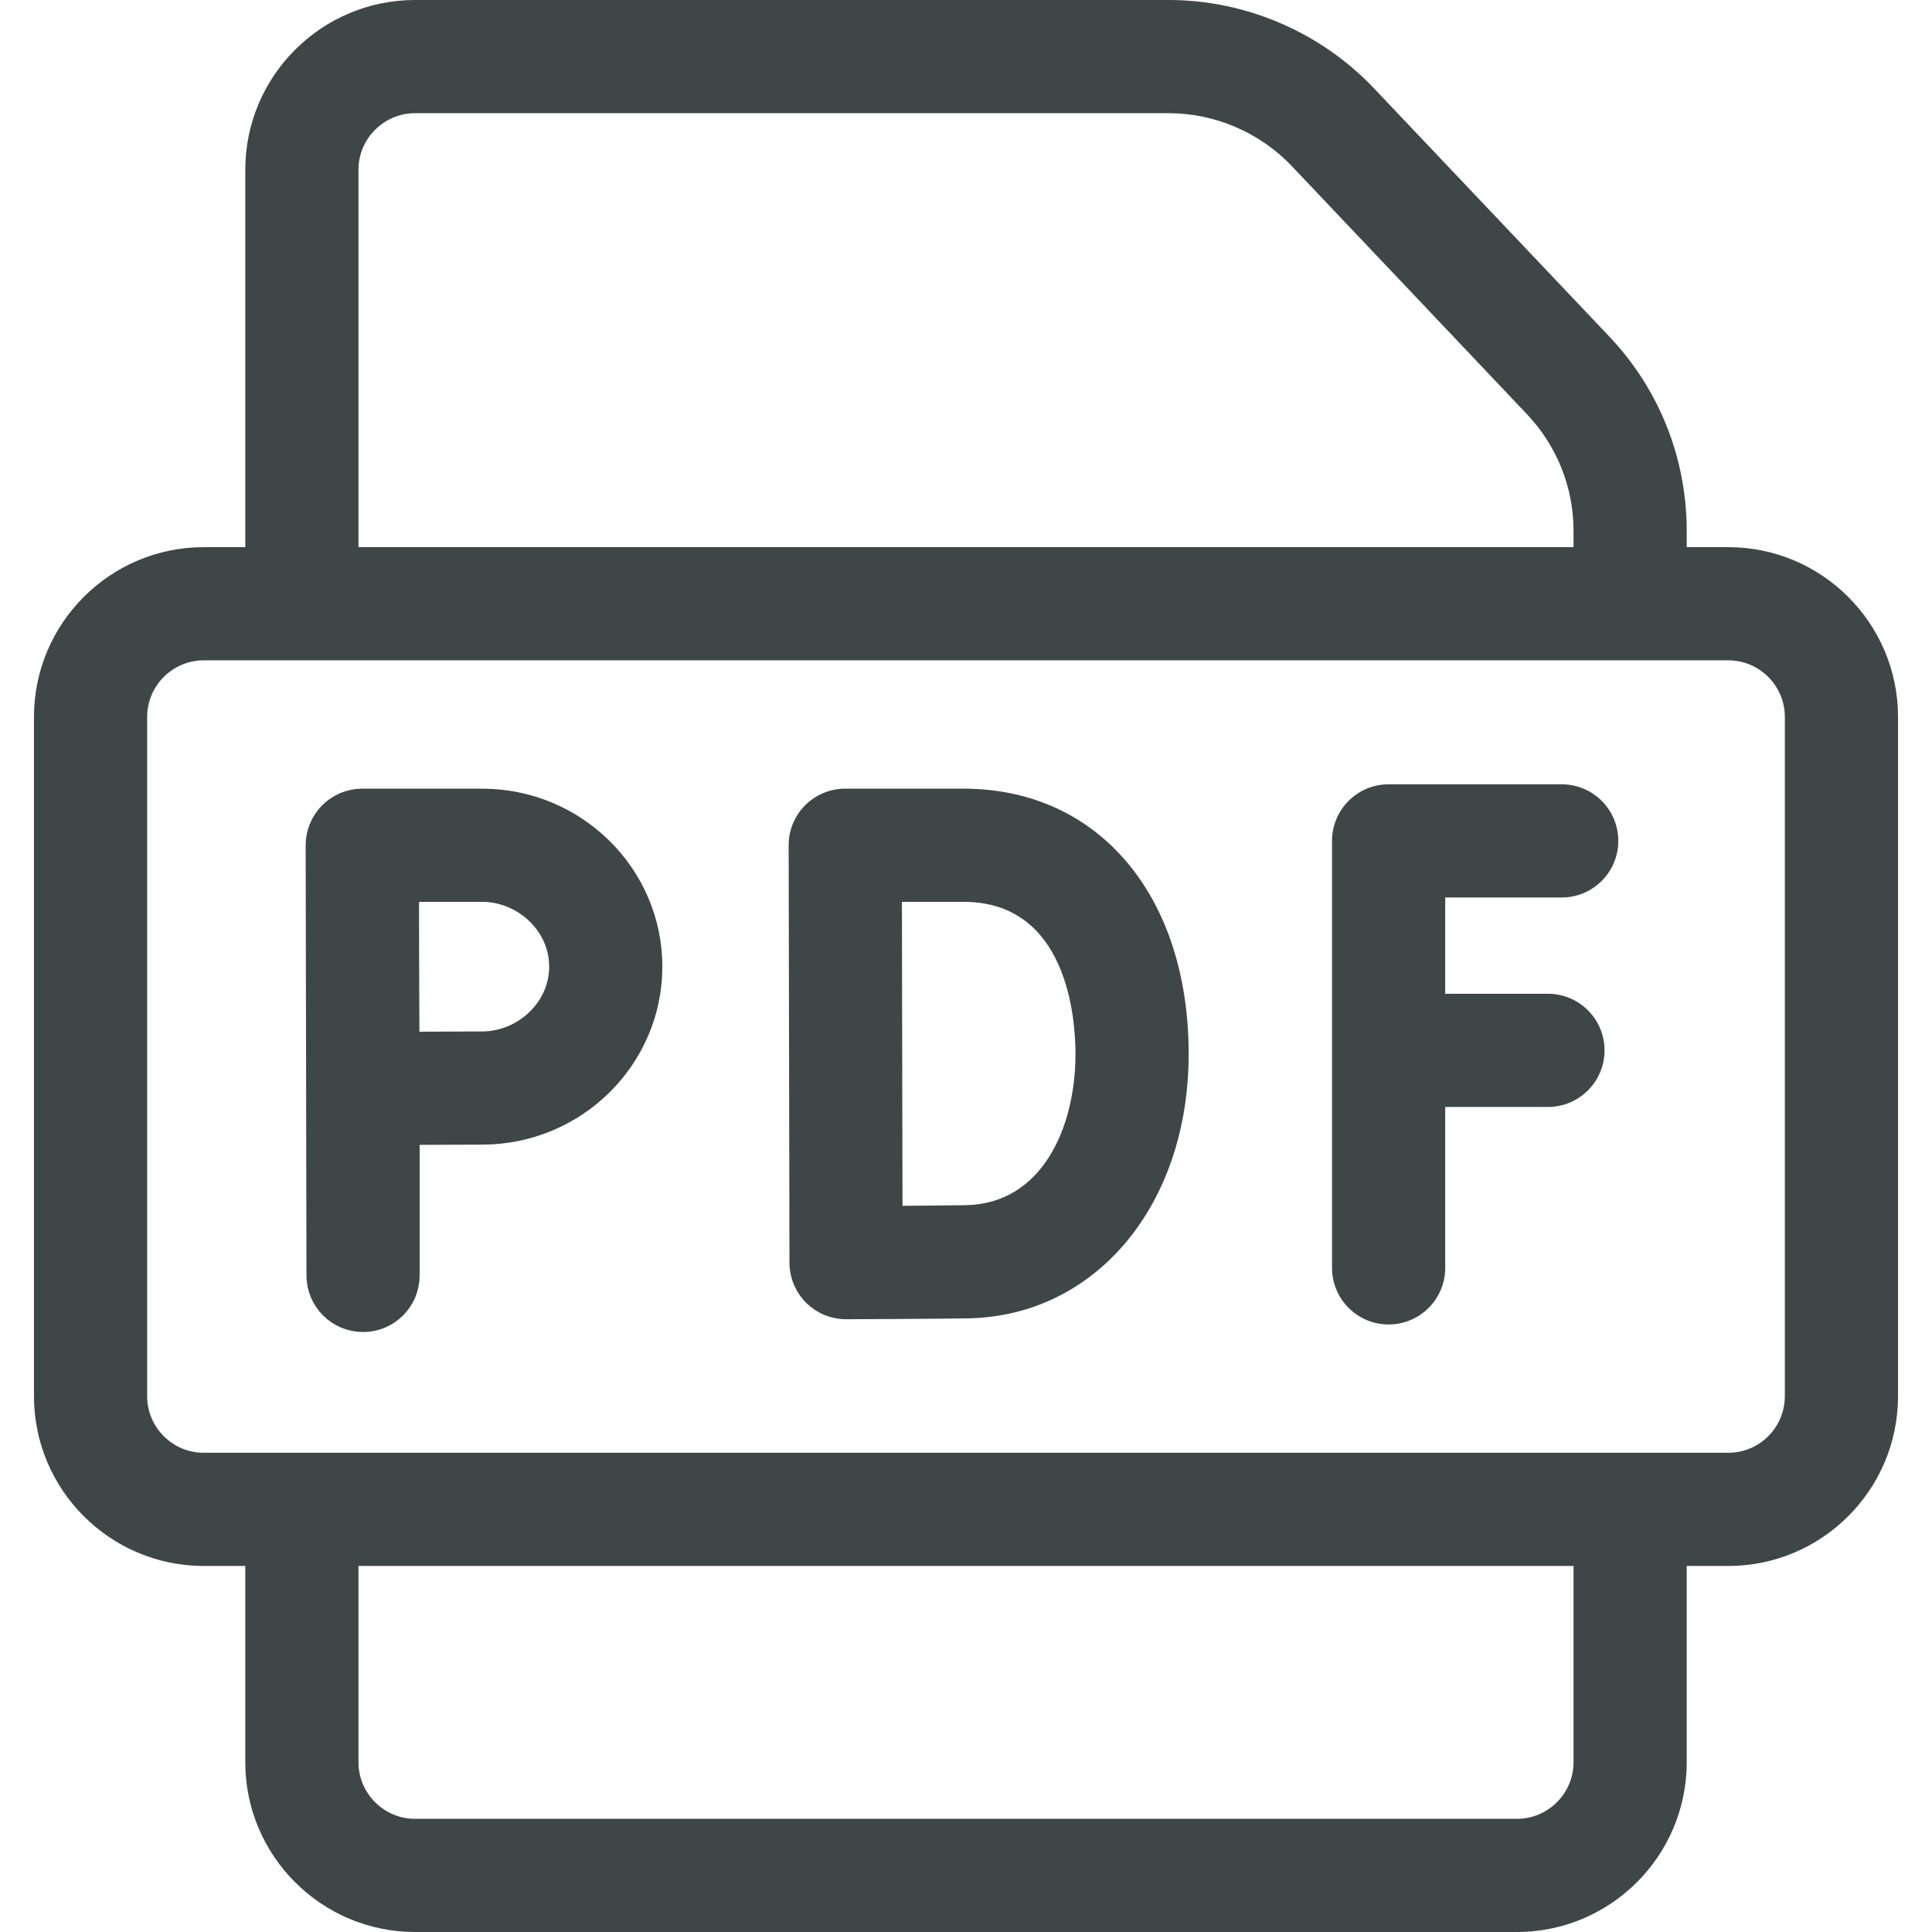<svg width="24" height="24" viewBox="0 0 24 24" fill="none" xmlns="http://www.w3.org/2000/svg">
<path d="M4.297 10.501L4.297 10.501C4.297 10.447 4.318 10.395 4.356 10.357C4.394 10.318 4.446 10.297 4.5 10.297H5.988C6.953 10.297 7.728 11.071 7.728 12.008C7.728 12.945 6.953 13.719 5.988 13.719C5.807 13.719 5.498 13.72 5.211 13.722L4.713 13.724V14.222V15.843C4.713 15.956 4.623 16.047 4.51 16.047C4.398 16.047 4.307 15.956 4.307 15.843L4.307 15.842L4.297 10.501ZM4.71 12.818L4.712 13.318L5.212 13.316C5.501 13.314 5.808 13.313 5.988 13.313C6.699 13.313 7.322 12.737 7.322 12.008C7.322 11.279 6.699 10.703 5.988 10.703H5.205H4.704L4.705 11.204C4.706 11.518 4.707 11.85 4.707 12.008C4.707 12.195 4.708 12.519 4.71 12.818Z" fill="#3F4647" stroke="#3F4647"/>
<path d="M11.969 9.797H10.5C10.313 9.797 10.134 9.871 10.002 10.003C9.87 10.135 9.796 10.315 9.797 10.501C9.797 10.501 9.807 15.669 9.807 15.688C9.808 15.874 9.883 16.053 10.015 16.184C10.147 16.315 10.325 16.388 10.511 16.388H10.513C10.558 16.388 11.605 16.384 12.024 16.377C13.613 16.349 14.766 14.968 14.766 13.093C14.766 11.121 13.642 9.797 11.969 9.797ZM11.999 14.971C11.817 14.974 11.504 14.977 11.211 14.979C11.209 14.368 11.206 11.838 11.204 11.203H11.969C13.259 11.203 13.36 12.649 13.36 13.093C13.36 14.016 12.939 14.954 11.999 14.971Z" fill="#3F4647"/>
<path d="M19.4 11.149C19.788 11.149 20.103 10.834 20.103 10.446C20.103 10.057 19.788 9.743 19.4 9.743H17.25C16.862 9.743 16.547 10.057 16.547 10.446V15.75C16.547 16.138 16.862 16.453 17.25 16.453C17.638 16.453 17.953 16.138 17.953 15.75V13.751H19.229C19.617 13.751 19.932 13.436 19.932 13.048C19.932 12.659 19.617 12.345 19.229 12.345H17.953V11.149H19.4Z" fill="#3F4647"/>
<path d="M21.469 6.797H20.953V6.596C20.953 5.692 20.611 4.833 19.989 4.178L17.068 1.097C16.407 0.4 15.477 0 14.517 0H5.156C3.993 0 3.047 0.946 3.047 2.109V6.797H2.531C1.368 6.797 0.422 7.743 0.422 8.906V17.344C0.422 18.507 1.368 19.453 2.531 19.453H3.047V21.891C3.047 23.054 3.993 24 5.156 24H18.844C20.007 24 20.953 23.054 20.953 21.891V19.453H21.469C22.632 19.453 23.578 18.507 23.578 17.344V8.906C23.578 7.743 22.632 6.797 21.469 6.797ZM4.453 2.109C4.453 1.722 4.769 1.406 5.156 1.406H14.517C15.093 1.406 15.651 1.646 16.048 2.064L18.968 5.145C19.341 5.539 19.547 6.054 19.547 6.596V6.797H4.453V2.109ZM19.547 21.891C19.547 22.278 19.232 22.594 18.844 22.594H5.156C4.769 22.594 4.453 22.278 4.453 21.891V19.453H19.547V21.891ZM22.172 17.344C22.172 17.732 21.857 18.047 21.469 18.047H2.531C2.144 18.047 1.828 17.732 1.828 17.344V8.906C1.828 8.519 2.144 8.203 2.531 8.203H21.469C21.857 8.203 22.172 8.519 22.172 8.906V17.344Z" fill="#3F4647"/>
</svg>
